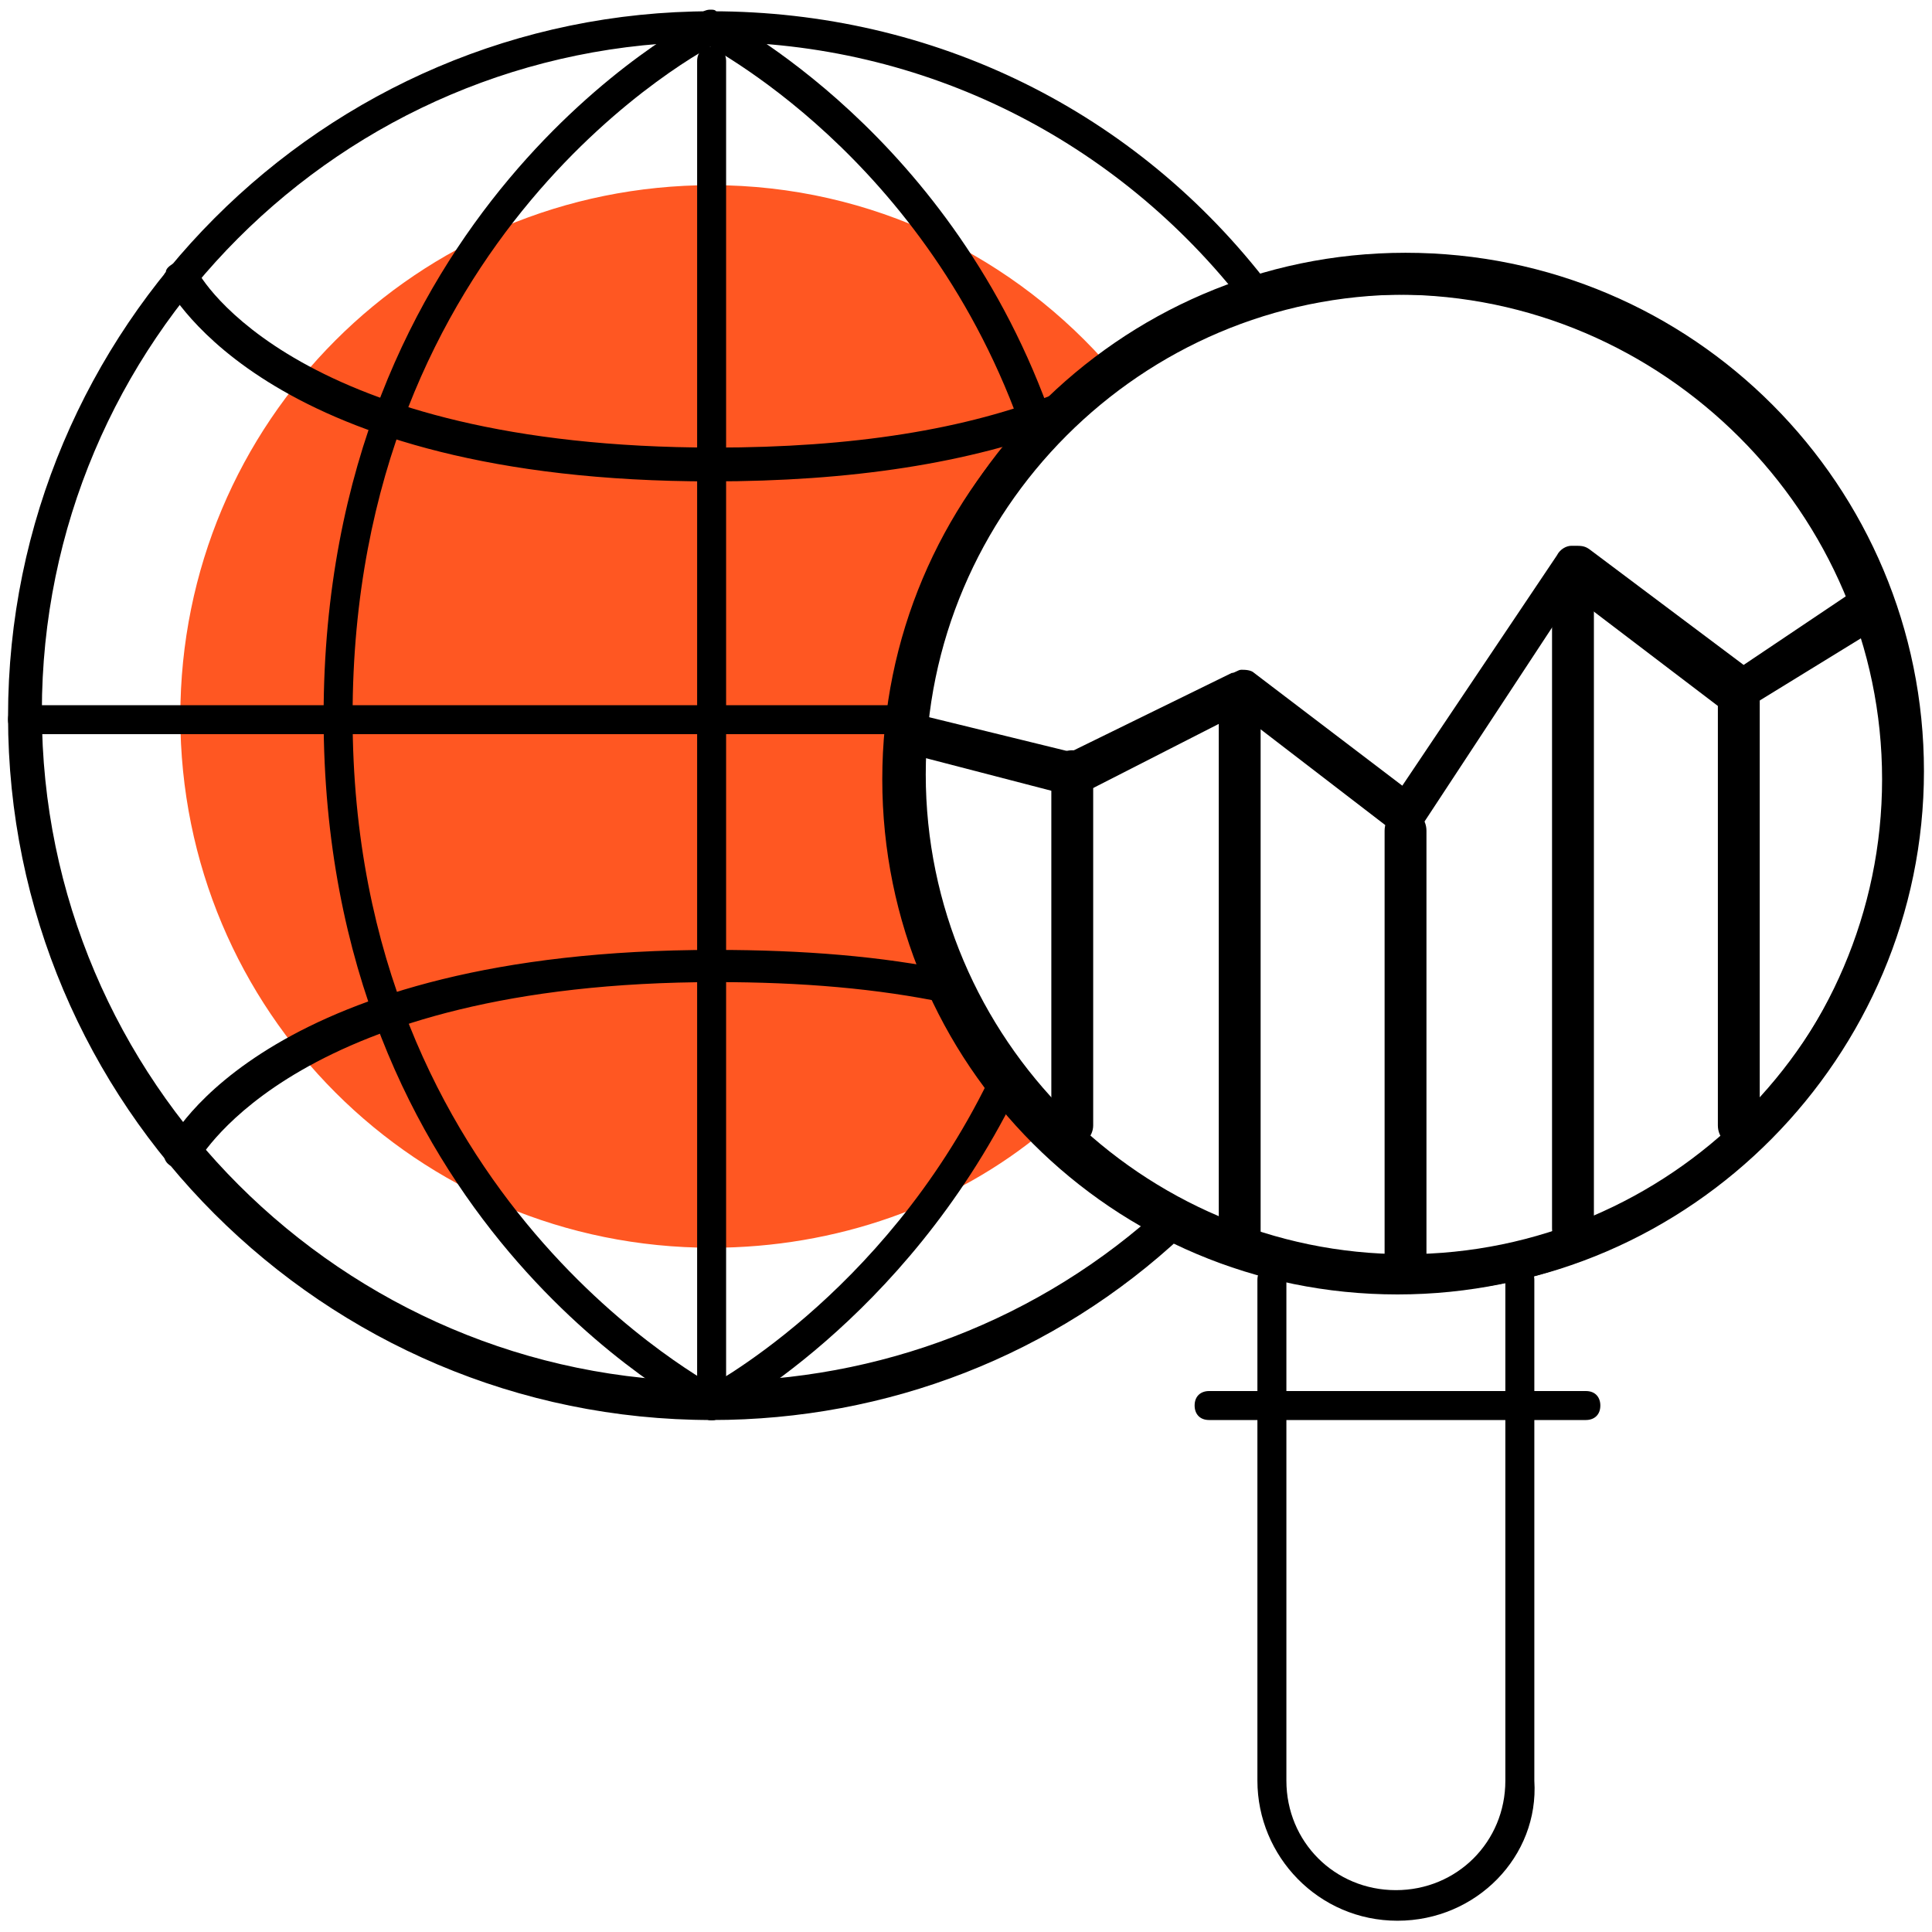 <?xml version="1.0" encoding="utf-8"?>
<!-- Generator: Adobe Illustrator 22.0.1, SVG Export Plug-In . SVG Version: 6.00 Build 0)  -->
<svg version="1.1" id="Слой_1" xmlns="http://www.w3.org/2000/svg" xmlns:xlink="http://www.w3.org/1999/xlink" x="0px" y="0px"
	 viewBox="0 0 120 120" style="enable-background:new 0 0 120 120;" xml:space="preserve">
<style type="text/css">
	.st0{fill:#FF5722;}
</style>
<path class="st0" d="M55.7,48.4c0-10.6,5.3-19.8,13.4-25.4c-6-7-14.9-11.5-24.9-11.5c-18.3,0-33,14.7-33,33s14.7,33,33,33
	c7.7,0,15.1-2.6,20.7-7.3C59.2,64.6,55.7,56.9,55.7,48.4z"/>
<path d="M44.2,88.2c-0.2,0-0.4,0-0.4-0.2c-0.9-0.6-23.7-12.2-23.7-43.5S42.9,1.3,43.8,0.9c0.2,0,0.2-0.2,0.4-0.2
	c0.4,0,0.8,0.2,0.9,0.6c0.2,0.6,0,1.1-0.4,1.3C43.8,3,21.9,14.5,21.9,44.5c0,30.1,22.6,41.6,22.8,41.8c0.6,0.2,0.8,0.8,0.4,1.3
	C44.7,88,44.5,88.2,44.2,88.2z"/>
<path d="M11.2,72.7c-0.2,0-0.4,0-0.4-0.2c-0.6-0.2-0.8-0.8-0.4-1.3C10.6,70.6,16.8,59,44.4,59c5.5,0,10.4,0.4,14.7,1.3
	c0.2,0,0.6,0.2,0.6,0.4c0.2,0.2,0.2,0.6,0.2,0.8c0,0.4-0.6,0.8-0.9,0.8h-0.2c-4.3-0.9-9-1.3-14.3-1.3c-26,0-32,10.9-32.2,11.1
	C11.8,72.5,11.4,72.7,11.2,72.7z"/>
<path d="M1.4,45.6c-0.6,0-0.9-0.4-0.9-0.9c0-0.6,0.4-0.9,0.9-0.9h54.3c0.6,0,0.9,0.4,0.9,0.9c0,0.6-0.4,0.9-0.9,0.9H1.4z"/>
<path d="M44.2,88.2c-0.4,0-0.8-0.2-0.9-0.6c-0.2-0.6,0-1.1,0.4-1.3c0,0,11.1-5.7,17.7-19.2c0.2-0.4,0.6-0.6,0.9-0.6
	c0.2,0,0.4,0,0.4,0.2c0.6,0.2,0.8,0.8,0.4,1.3c-7,14.1-18.3,20-18.7,20.2H44.2z"/>
<path d="M64.5,27.7c-0.4,0-0.8-0.2-0.9-0.6c-6-17.5-19.8-24.3-20-24.5c-0.2,0-0.4-0.2-0.4-0.6c0-0.2,0-0.6,0-0.8
	c0.2-0.4,0.6-0.6,0.9-0.6c0.2,0,0.4,0,0.4,0.2c0.6,0.4,14.7,7.5,20.9,25.4c0.2,0.6,0,1.1-0.6,1.3C64.7,27.7,64.7,27.7,64.5,27.7z"/>
<path d="M44.2,88.2c-0.6,0-0.9-0.4-0.9-0.9V3.8c0-0.6,0.4-0.9,0.9-0.9c0.6,0,0.9,0.4,0.9,0.9v83.5C45.1,87.8,44.7,88.2,44.2,88.2z"
	/>
<path d="M87.3,80.3c-17.7,0-32.2-14.5-32.2-32.2s14.3-32.4,32.2-32.4s32.2,14.5,32.2,32.2S105,80.3,87.3,80.3z M87.3,18.3
	c-16.4,0-29.8,13.4-29.8,29.8s13.4,29.8,29.8,29.8s29.8-13.4,29.8-29.8S103.7,18.3,87.3,18.3z"/>
<path d="M44.2,88.2c-24.1,0-43.7-19.6-43.7-43.7S20.1,0.7,44.2,0.7c13.8,0,26.4,6.2,34.7,17.1c0.4,0.4,0.2,0.9-0.2,1.3
	c-0.2,0.2-0.4,0.2-0.6,0.2c-0.4,0-0.6-0.2-0.8-0.4C69.4,8.7,57.4,2.6,44.2,2.6c-23,0-41.6,18.7-41.6,41.6s18.7,41.6,41.6,41.6
	c10.4,0,20.4-3.8,28.1-10.9c0.2-0.2,0.4-0.2,0.6-0.2c0.2,0,0.6,0.2,0.8,0.4s0.2,0.4,0.2,0.8c0,0.2-0.2,0.6-0.4,0.8
	C65.5,84.2,55.1,88.2,44.2,88.2z"/>
<path d="M44.2,29.9c-27.5,0-33.5-11.7-33.9-12.2c-0.2-0.2-0.2-0.6,0-0.8c0-0.2,0.2-0.4,0.6-0.6c0.2,0,0.2-0.2,0.4-0.2
	c0.4,0,0.8,0.2,0.9,0.6c0.2,0.6,6.4,11.1,32.2,11.1c8.5,0,15.6-1.1,21.3-3.4c0.2,0,0.2,0,0.4,0c0.4,0,0.8,0.2,0.9,0.6
	c0,0.2,0,0.6,0,0.8c-0.2,0.2-0.4,0.4-0.6,0.6C60.2,28.8,52.8,29.9,44.2,29.9z"/>
<path d="M86.8,80.4c-17.7,0-32-14.3-32-32s14.3-32,32-32s32,14.3,32,32S104.5,80.4,86.8,80.4z M86.8,18.3
	c-16.6,0-30.1,13.6-30.1,30.1s13.6,30.1,30.1,30.1s30.1-13.6,30.1-30.1S103.3,18.3,86.8,18.3z"/>
<path d="M86.8,119.3c-4.9,0-8.7-4-8.7-8.7V79.5c0-0.6,0.4-0.9,0.9-0.9c0.6,0,0.9,0.4,0.9,0.9v31.1c0,3.8,3,6.8,6.8,6.8
	c3.8,0,6.8-3,6.8-6.8V79.5c0-0.6,0.4-0.9,0.9-0.9c0.6,0,0.9,0.4,0.9,0.9v31.1C95.6,115.3,91.7,119.3,86.8,119.3z"/>
<path d="M75.1,88.2c-0.6,0-0.9-0.4-0.9-0.9c0-0.6,0.4-0.9,0.9-0.9h23.4c0.6,0,0.9,0.4,0.9,0.9c0,0.6-0.4,0.9-0.9,0.9H75.1z"/>
<path d="M66.6,71.2c-0.8,0-1.3-0.6-1.3-1.3v-22c0-0.8,0.6-1.3,1.3-1.3s1.3,0.6,1.3,1.3v22C67.9,70.6,67.3,71.2,66.6,71.2z"/>
<path d="M77,77.8c-0.8,0-1.3-0.6-1.3-1.3V44.1c0-0.8,0.6-1.3,1.3-1.3c0.8,0,1.3,0.6,1.3,1.3v32.4C78.3,77.2,77.7,77.8,77,77.8z"/>
<path d="M87.3,80.3c-0.8,0-1.3-0.6-1.3-1.3V51.6c0-0.8,0.6-1.3,1.3-1.3c0.8,0,1.3,0.6,1.3,1.3v27.3C88.6,79.7,88.1,80.3,87.3,80.3z"
	/>
<path d="M97.7,77.6c-0.8,0-1.3-0.6-1.3-1.3V37.7c0-0.8,0.6-1.3,1.3-1.3s1.3,0.6,1.3,1.3v38.8C99,77.1,98.3,77.6,97.7,77.6z"/>
<path d="M108,71.2c-0.8,0-1.3-0.6-1.3-1.3V42.8c0-0.8,0.6-1.3,1.3-1.3c0.8,0,1.3,0.6,1.3,1.3v27.1C109.2,70.6,108.6,71.2,108,71.2z"
	/>
<path d="M87.3,51.8c-0.2,0-0.6,0-0.8-0.2L77,44.3l-9.6,4.9c-0.2,0-0.4,0.2-0.6,0.2c-0.2,0-0.2,0-0.4,0L56,46.7
	c-0.4,0-0.6-0.4-0.8-0.6c-0.2-0.4-0.2-0.6-0.2-0.9c0.2-0.6,0.6-0.9,1.3-0.9c0.2,0,0.2,0,0.4,0l9.8,2.4l10-4.9c0.2,0,0.4-0.2,0.6-0.2
	c0.2,0,0.6,0,0.8,0.2l9.2,7l9.6-14.3c0.2-0.4,0.6-0.6,0.9-0.6c0,0,0,0,0.2,0c0.4,0,0.6,0,0.9,0.2l9.6,7.2l7-4.7
	c0.2-0.2,0.4-0.2,0.8-0.2c0.4,0,0.8,0.2,1.1,0.6c0.4,0.6,0.2,1.3-0.4,1.9l-8.3,5.1c-0.2,0.2-0.4,0.2-0.8,0.2c-0.4,0-0.6,0-0.8-0.2
	l-9.2-7l-9.4,14.3c-0.2,0.4-0.6,0.6-0.9,0.6H87.3z"/>
</svg>
